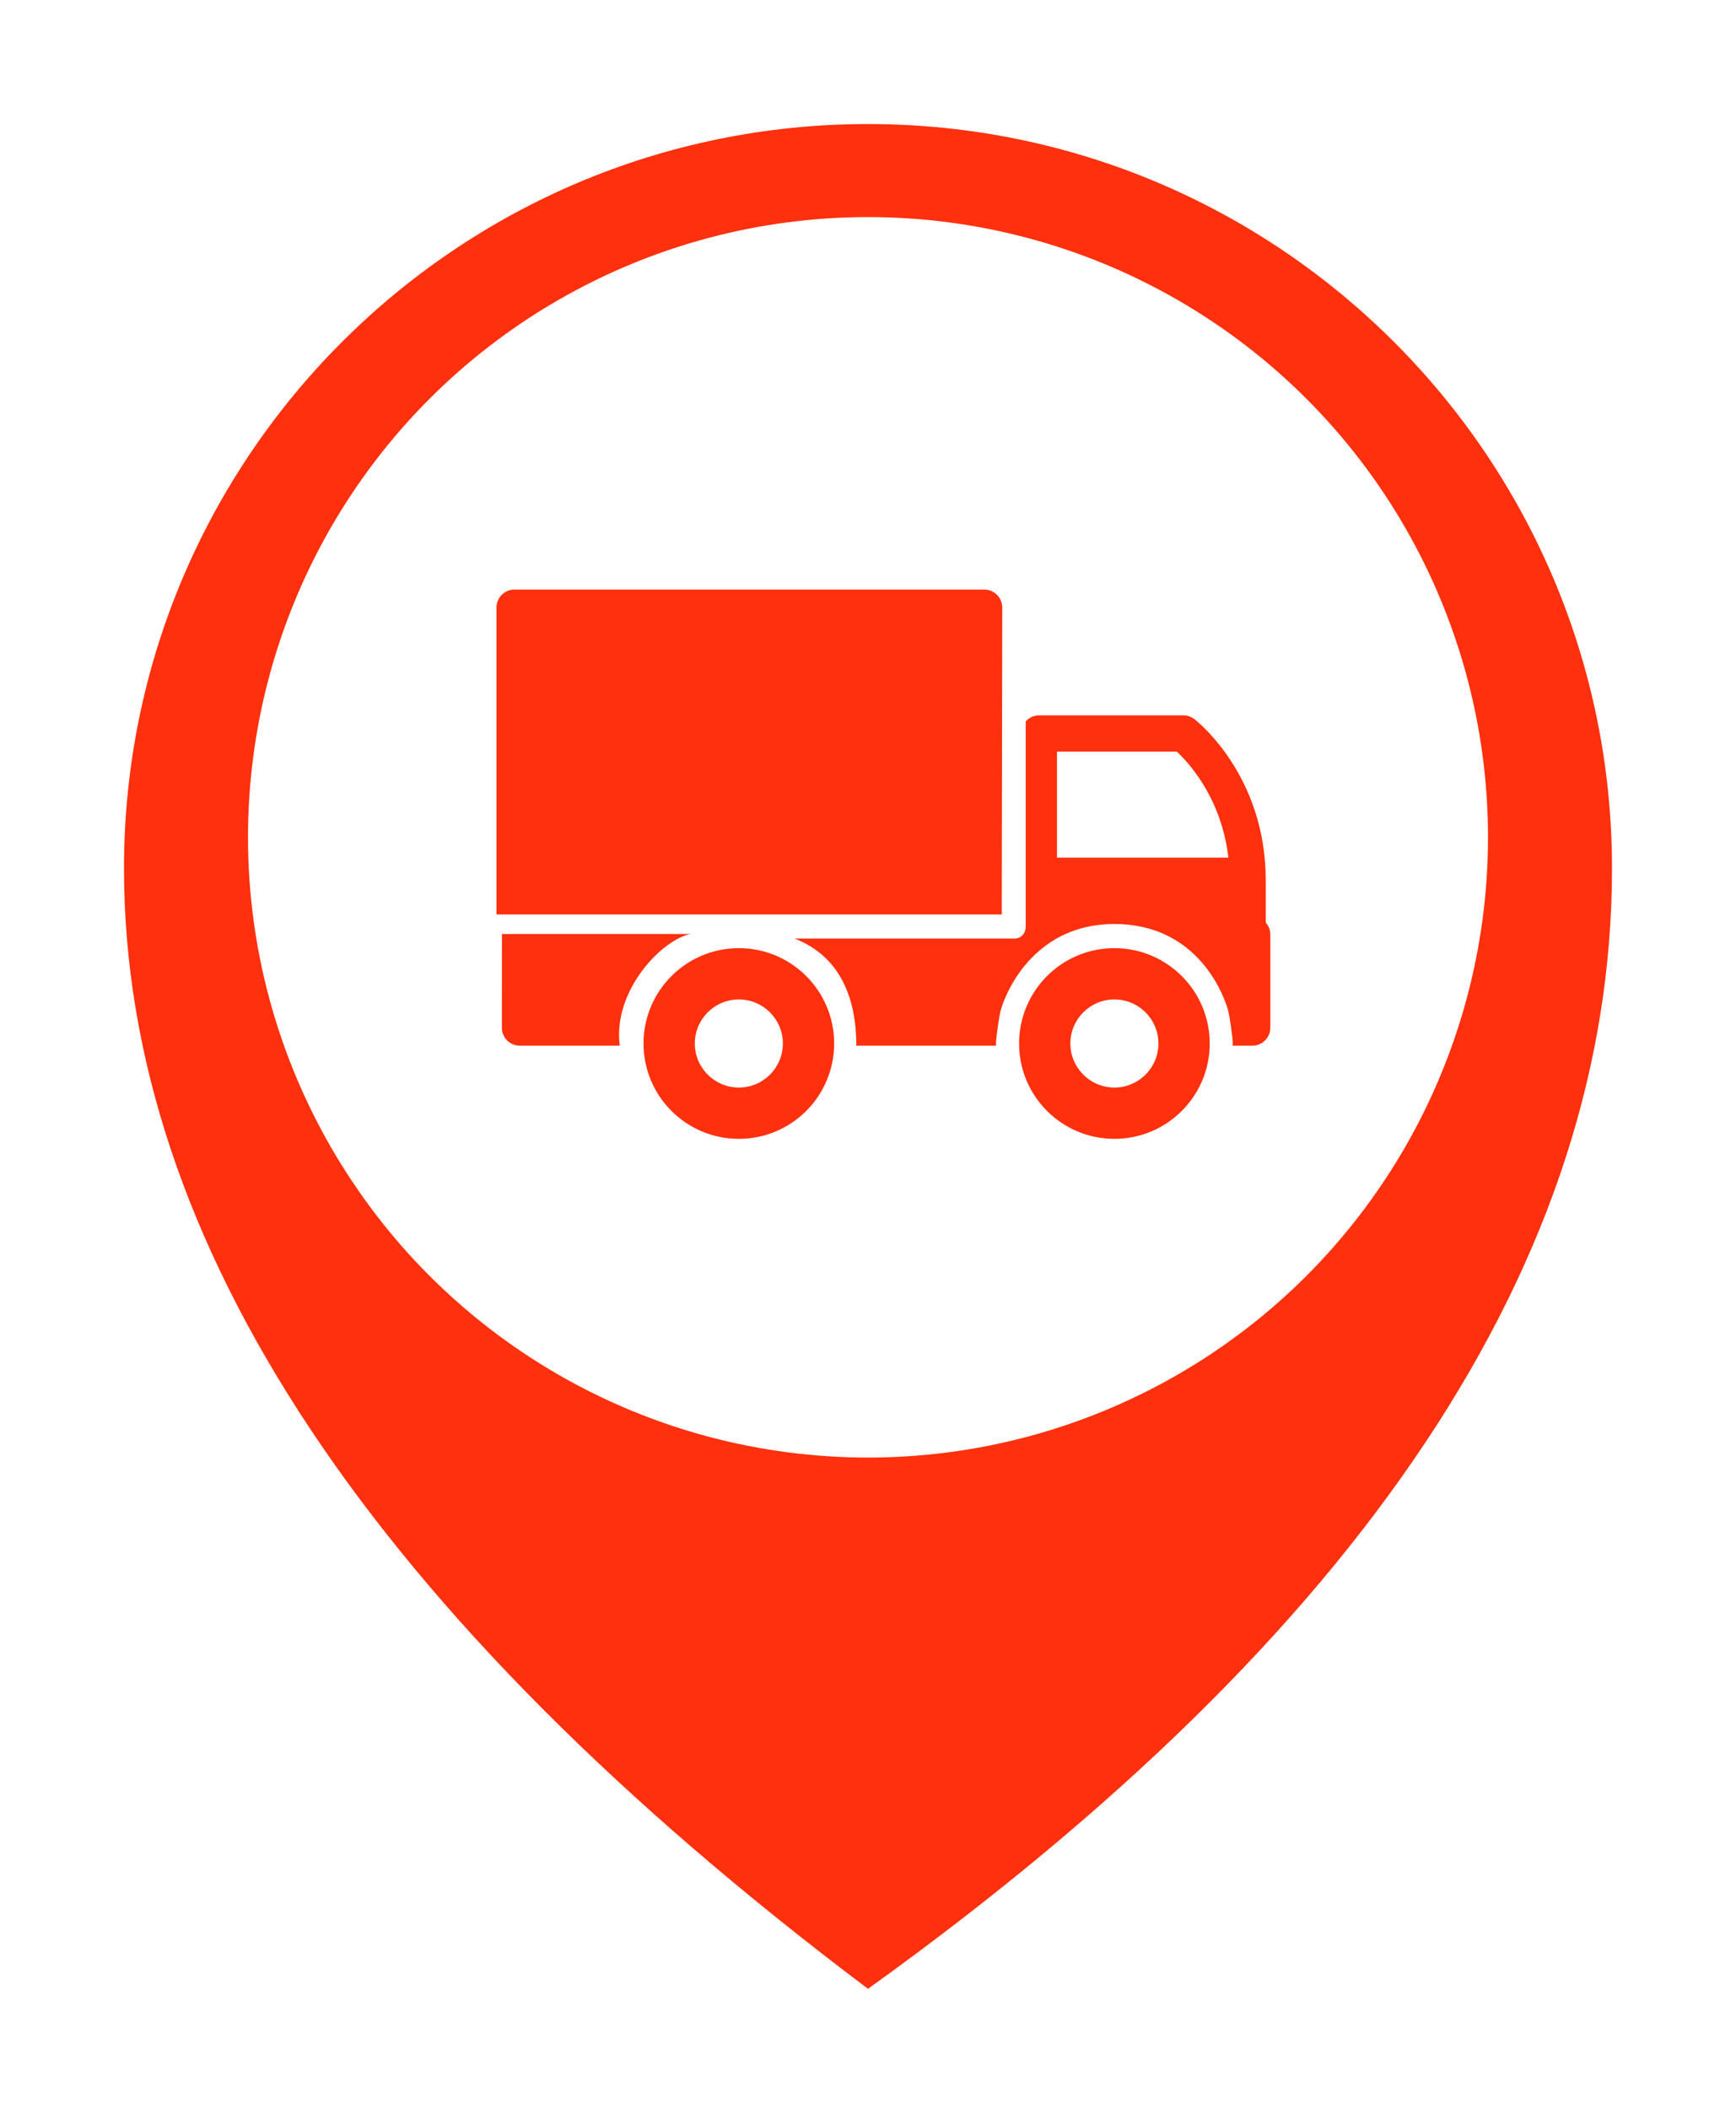 <?xml version="1.0" encoding="UTF-8"?>
<svg width="56px" height="68px" viewBox="0 0 56 68" version="1.1" xmlns="http://www.w3.org/2000/svg" xmlns:xlink="http://www.w3.org/1999/xlink">
    <!-- Generator: Sketch 51.2 (57519) - http://www.bohemiancoding.com/sketch -->
    <title>xhc_busy</title>
    <desc>Created with Sketch.</desc>
    <defs>
        <filter x="-17.7%" y="-10.7%" width="135.4%" height="127.9%" filterUnits="objectBoundingBox" id="filter-1">
            <feMorphology radius="1.5" operator="dilate" in="SourceAlpha" result="shadowSpreadOuter1"></feMorphology>
            <feOffset dx="0" dy="2" in="shadowSpreadOuter1" result="shadowOffsetOuter1"></feOffset>
            <feGaussianBlur stdDeviation="2" in="shadowOffsetOuter1" result="shadowBlurOuter1"></feGaussianBlur>
            <feComposite in="shadowBlurOuter1" in2="SourceAlpha" operator="out" result="shadowBlurOuter1"></feComposite>
            <feColorMatrix values="0 0 0 0 0   0 0 0 0 0   0 0 0 0 0  0 0 0 0.5 0" type="matrix" in="shadowBlurOuter1" result="shadowMatrixOuter1"></feColorMatrix>
            <feMerge>
                <feMergeNode in="shadowMatrixOuter1"></feMergeNode>
                <feMergeNode in="SourceGraphic"></feMergeNode>
            </feMerge>
        </filter>
    </defs>
    <g id="图标" stroke="none" stroke-width="1" fill="none" fill-rule="evenodd">
        <g id="01企业货主网-02在途监控-copy" transform="translate(-390, -305)">
            <g id="xhc_busy" filter="url(#filter-1)" transform="translate(394, 307)">
                <path d="M24,60.131 C40,48.645 48,36.602 48,24 C48,10.745 37.255,0 24,0 C10.745,0 6.47880858e-16,10.745 0,24 C0,36.045 8,48.089 24,60.131 Z" id="Oval" fill="#FF300D"></path>
                <circle id="Oval-2" fill="#FFFFFF" cx="24" cy="23" r="20"></circle>
                <g id="卡车" transform="translate(12, 15)" fill="#FF300D" fill-rule="nonzero">
                    <path d="M0.015,10.487 L16.314,10.487 L16.331,0.595 C16.331,0.272 16.071,0.011 15.751,0.011 L0.594,0.011 C0.274,0.011 0.015,0.272 0.015,0.595 L0.015,10.487 Z" id="Shape"></path>
                    <path d="M16.131,14.719 C16.131,14.696 16.128,14.672 16.128,14.648 C16.128,14.474 16.232,13.74 16.288,13.551 C16.501,12.829 17.461,10.795 19.948,10.795 C22.481,10.795 23.396,12.829 23.609,13.551 C23.664,13.74 23.768,14.474 23.768,14.648 C23.768,14.672 23.765,14.696 23.764,14.719 L24.399,14.719 C24.718,14.719 24.978,14.458 24.978,14.136 L24.978,11.134 C24.978,10.986 24.92,10.851 24.83,10.748 L24.83,9.383 C24.83,6.006 22.622,4.261 22.527,4.188 C22.426,4.11 22.302,4.068 22.175,4.068 L17.516,4.068 C17.345,4.068 17.193,4.144 17.087,4.264 L17.087,10.877 C17.087,11.113 16.934,11.266 16.701,11.266 L9.634,11.266 C11.493,11.985 11.622,13.887 11.623,14.719 L16.131,14.719 Z M18.096,5.236 L21.961,5.236 C22.346,5.593 23.402,6.737 23.626,8.655 L18.096,8.655 L18.096,5.236 Z" id="Shape"></path>
                    <path d="M0.19,14.136 C0.19,14.459 0.449,14.72 0.769,14.72 L3.991,14.72 C3.76,12.918 5.387,11.275 6.284,11.117 C5.553,11.117 0.192,11.117 0.192,11.117 C0.192,11.123 0.19,14.136 0.19,14.136 Z" id="Shape"></path>
                    <path d="M19.948,11.574 C21.646,11.574 23.023,12.951 23.023,14.649 C23.023,16.346 21.646,17.723 19.948,17.723 C18.25,17.723 16.874,16.346 16.874,14.649 C16.874,12.951 18.25,11.574 19.948,11.574 Z M18.528,14.649 C18.528,15.433 19.164,16.069 19.948,16.069 C20.733,16.069 21.369,15.433 21.369,14.649 C21.369,13.864 20.733,13.228 19.948,13.228 C19.164,13.228 18.528,13.864 18.528,14.649 Z" id="Shape"></path>
                    <path d="M7.834,11.574 C9.532,11.574 10.908,12.951 10.908,14.649 C10.908,16.346 9.532,17.723 7.834,17.723 C6.136,17.723 4.759,16.346 4.759,14.649 C4.759,12.951 6.136,11.574 7.834,11.574 Z M6.413,14.649 C6.413,15.433 7.049,16.069 7.834,16.069 C8.618,16.069 9.254,15.433 9.254,14.649 C9.254,13.864 8.618,13.228 7.834,13.228 C7.049,13.228 6.413,13.864 6.413,14.649 Z" id="Shape"></path>
                </g>
            </g>
        </g>
    </g>
</svg>